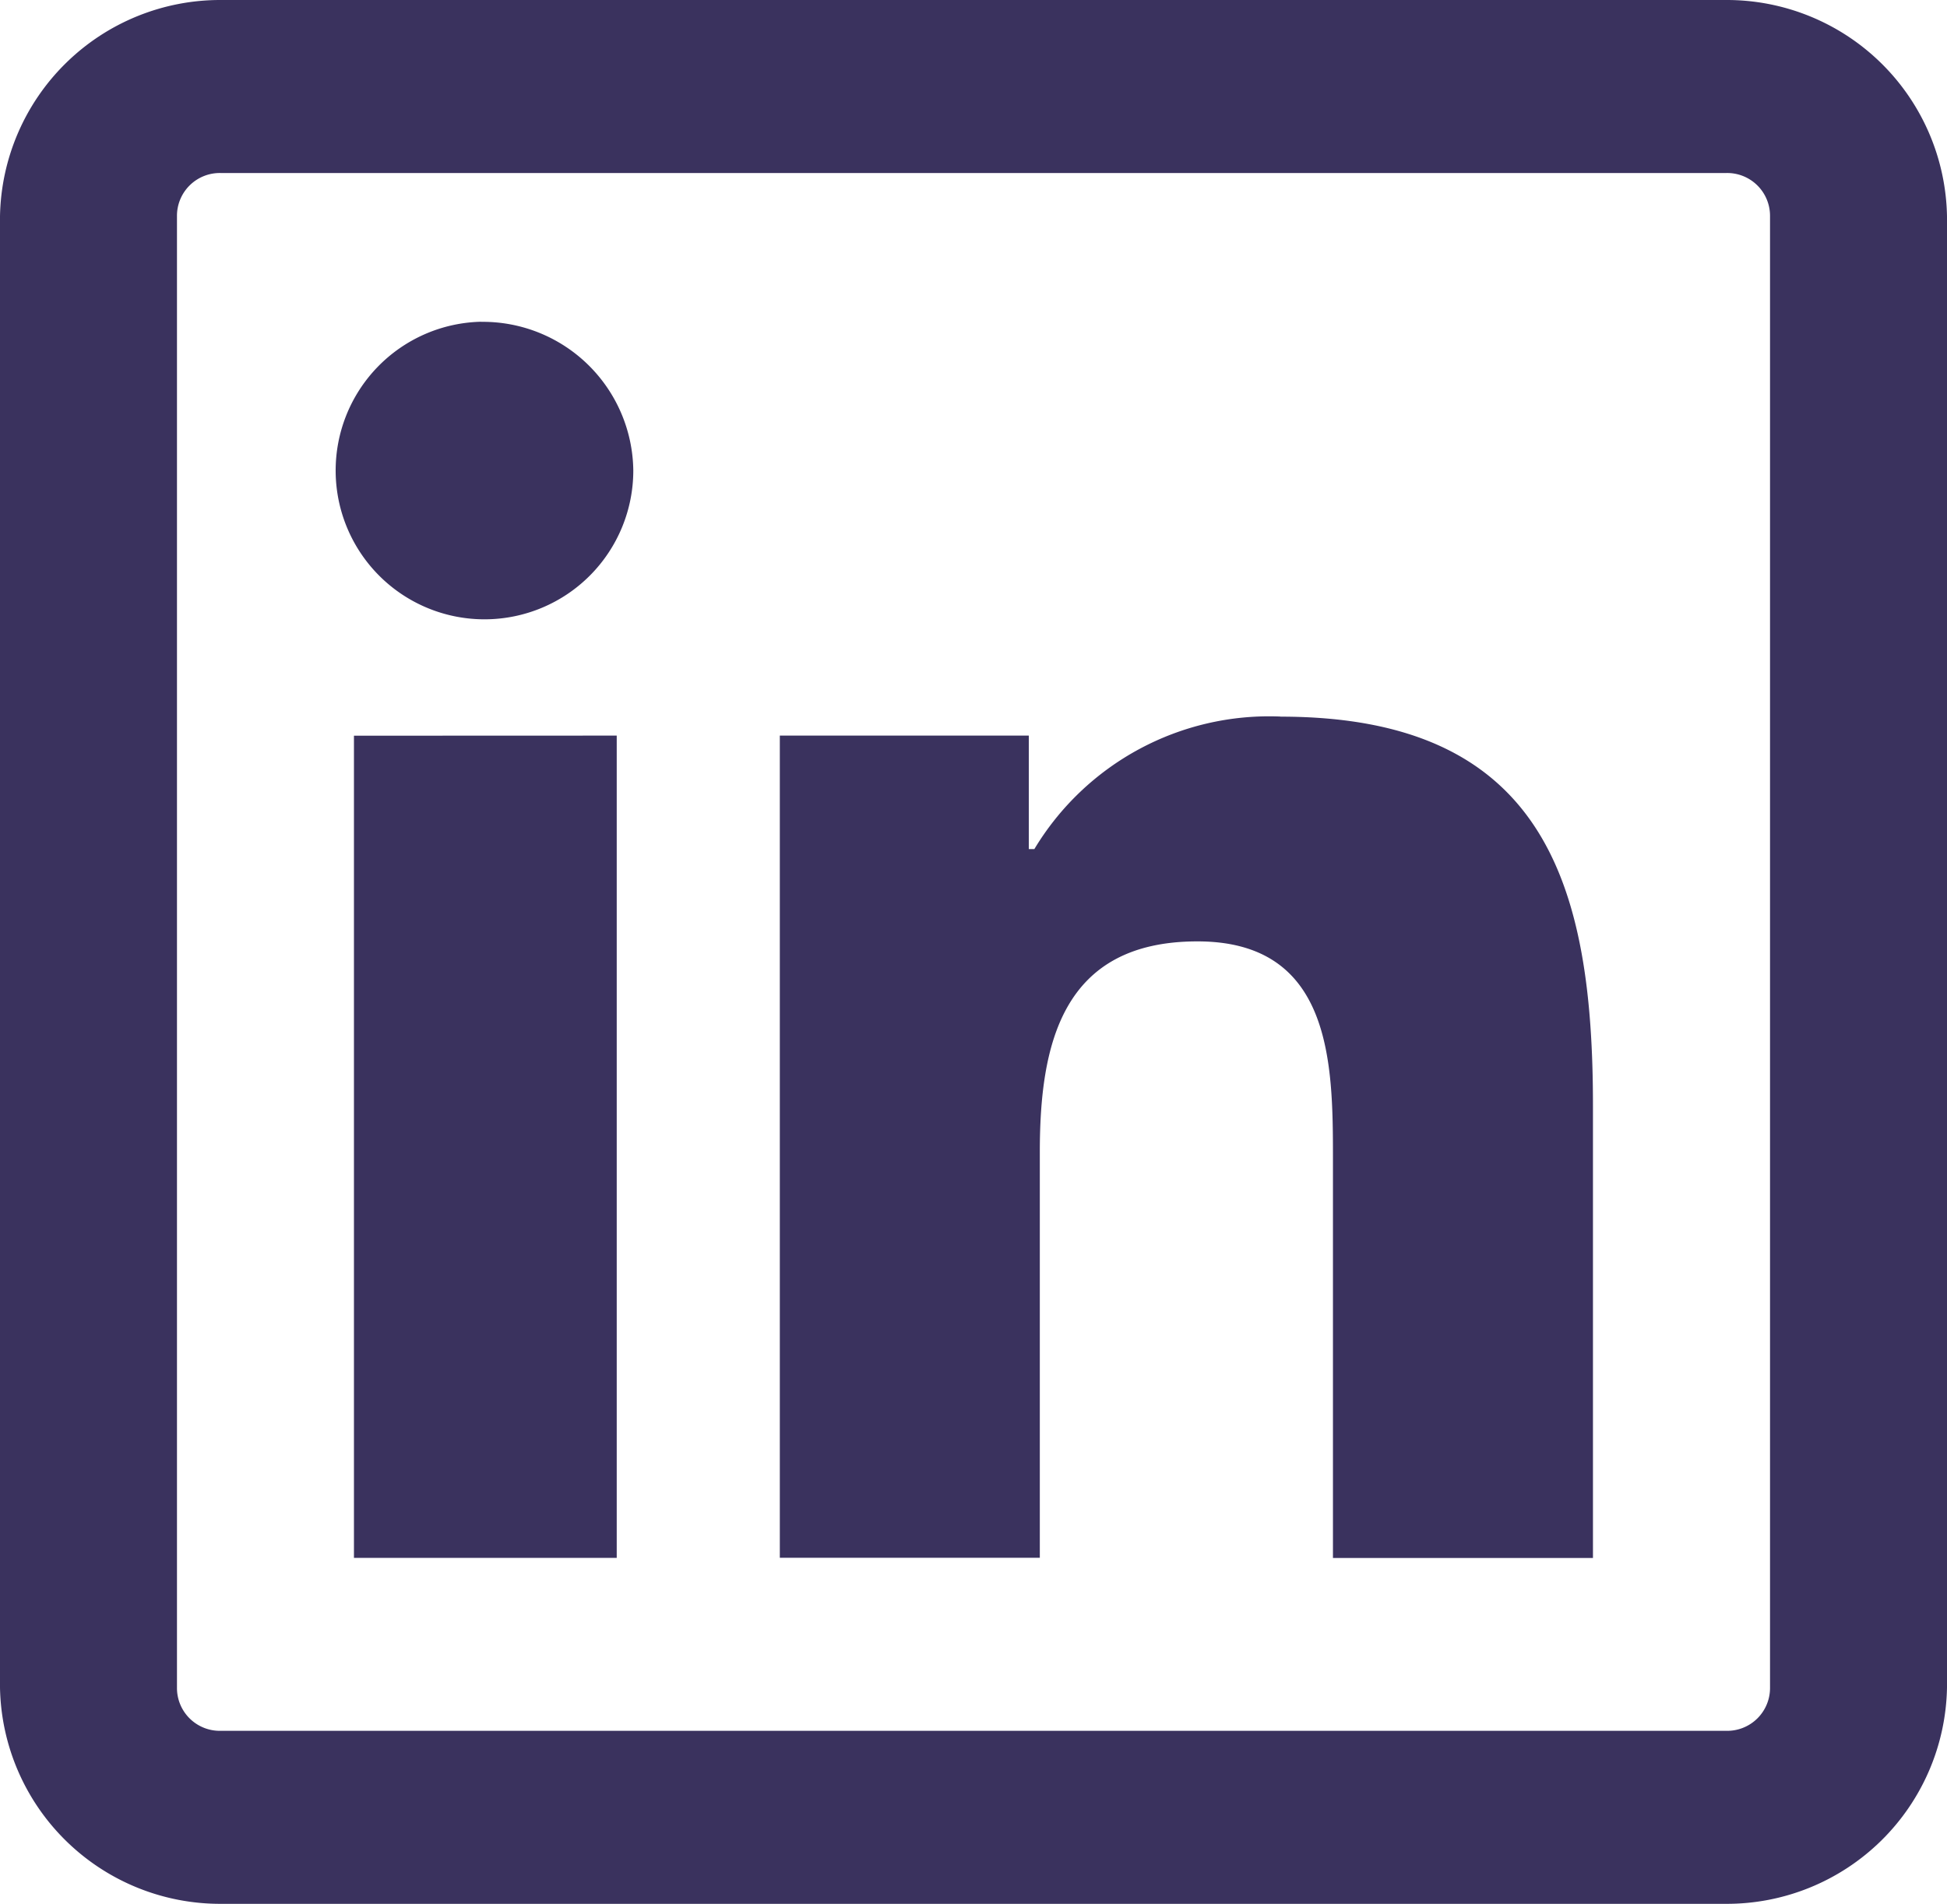 <svg xmlns="http://www.w3.org/2000/svg" width="20.331" height="19.882" viewBox="0 0 20.331 19.882">
  <path id="Path_1563" data-name="Path 1563" d="M12.31,10A2.3,2.3,0,0,0,10,12.259V27.623a2.3,2.3,0,0,0,2.31,2.259H28.021a2.3,2.3,0,0,0,2.31-2.259V12.259A2.3,2.3,0,0,0,28.021,10Zm0,1.807H28.021a.447.447,0,0,1,.462.452V27.623a.447.447,0,0,1-.462.452H12.31a.447.447,0,0,1-.462-.452V12.259A.447.447,0,0,1,12.31,11.807Zm2.715,1.553a1.554,1.554,0,1,0,1.588,1.553A1.571,1.571,0,0,0,15.025,13.361Zm8.346,4.123a2.862,2.862,0,0,0-2.57,1.384h-.058V17.682h-2.6v8.586h2.715V22.031c0-1.119.227-2.2,1.646-2.2,1.4,0,1.415,1.264,1.415,2.259v4.18h2.715V21.551C26.635,19.242,26.133,17.484,23.371,17.484Zm-9.675.2v8.586H16.44V17.682Z" transform="translate(-10 -10)" fill="#3a325e"/>
</svg>
